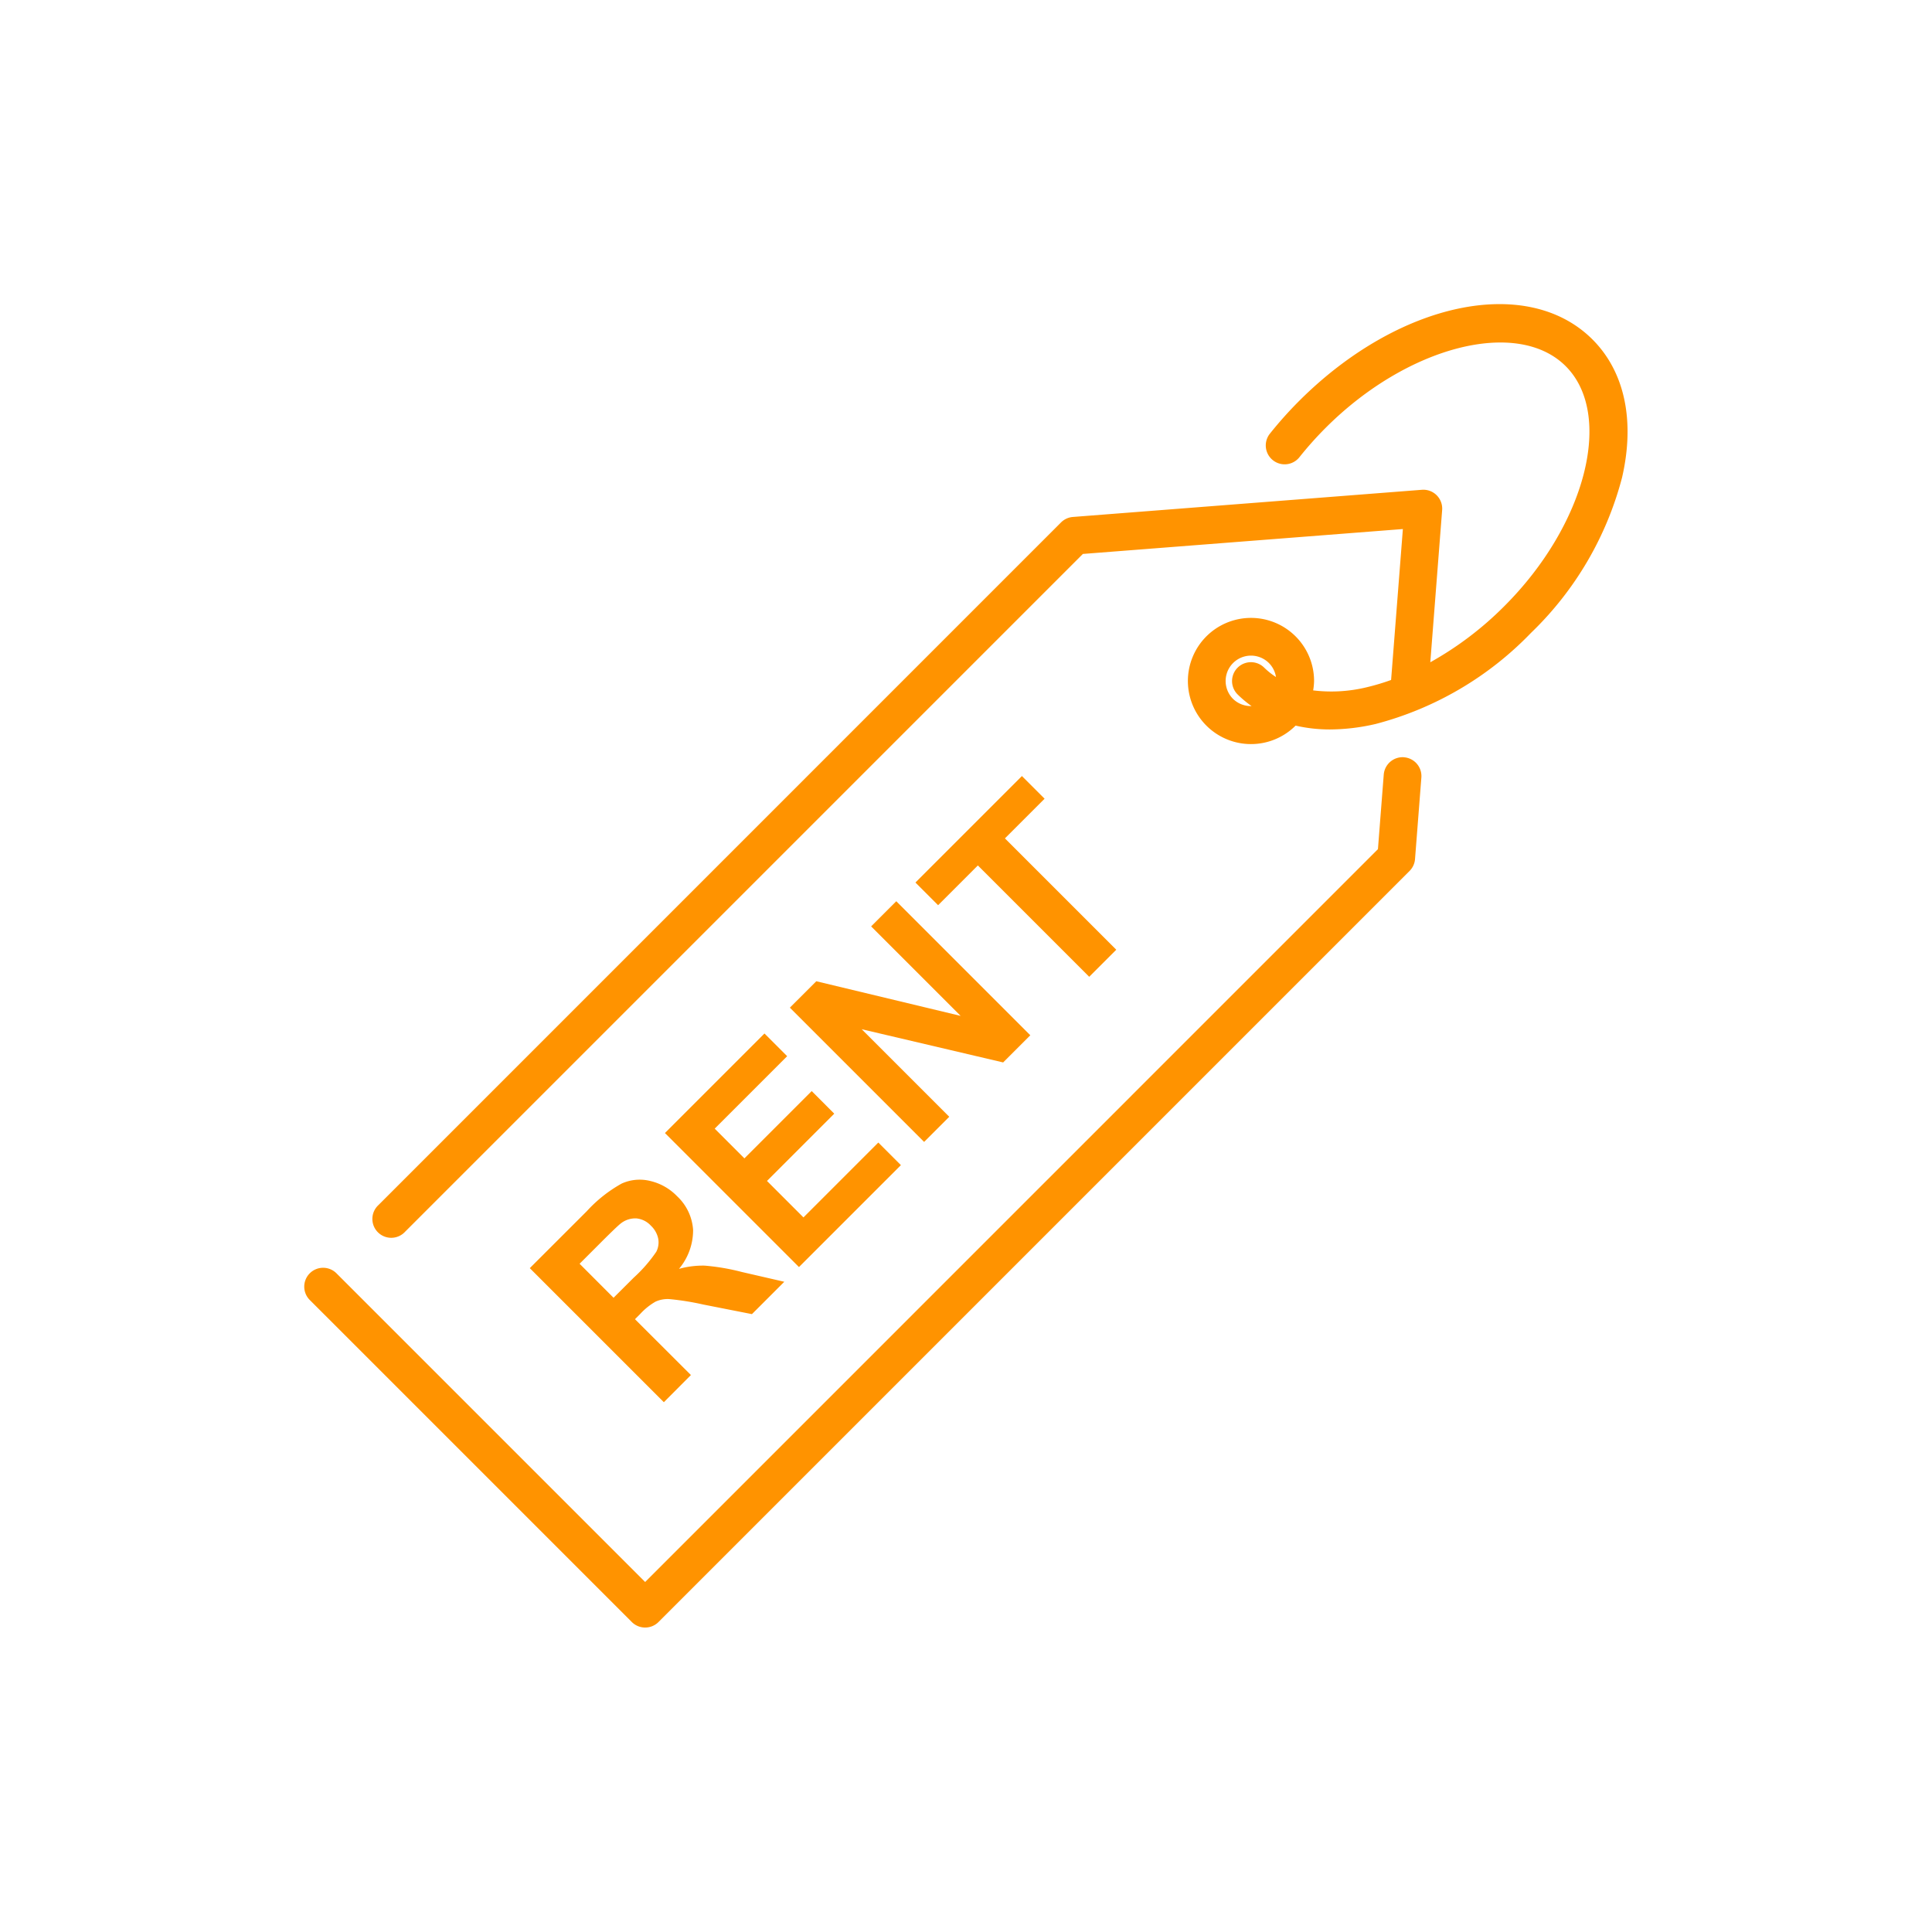 <svg xmlns="http://www.w3.org/2000/svg" viewBox="0 0 128 128" width="512" height="512" fill="#ff9300"><path d="M41.184 78.416a9.134 9.134 0 0 0-2.308 1.829L35.1 84.018l8.882 8.882 1.793-1.8-3.707-3.7.363-.363a4.184 4.184 0 0 1 1-.8 1.947 1.947 0 0 1 .909-.169 17.713 17.713 0 0 1 2.25.36l3.228.636 2.144-2.144-2.816-.648a14.316 14.316 0 0 0-2.462-.421 5.914 5.914 0 0 0-1.7.215 3.99 3.99 0 0 0 .936-2.577 3.352 3.352 0 0 0-1.063-2.238 3.617 3.617 0 0 0-1.787-1.011 2.885 2.885 0 0 0-1.886.176zm2.423 3.64a1.366 1.366 0 0 1-.127.878 9.685 9.685 0 0 1-1.5 1.72l-1.33 1.326-2.25-2.253 1.4-1.4q1.1-1.1 1.338-1.278a1.552 1.552 0 0 1 1.024-.327 1.505 1.505 0 0 1 .963.484 1.636 1.636 0 0 1 .482.849zm7.03-13.573l-6.583 6.583 8.88 8.88 6.753-6.753-1.496-1.496-4.96 4.96-2.416-2.416 4.457-4.458-1.495-1.496-4.458 4.458-1.968-1.97 4.8-4.8-1.502-1.502zm1.708-1.708l8.88 8.88 1.666-1.666-5.8-5.8 9.37 2.2 1.8-1.8-8.88-8.88-1.666 1.666 5.93 5.93-9.563-2.295-1.745 1.744zm15.36-15.36L60.65 58.47l1.502 1.502 2.634-2.634 7.377 7.377 1.793-1.793-7.377-7.377 2.628-2.628-1.502-1.502zM93.02 50.17a1.253 1.253 0 0 0-1.343 1.149l-.385 4.94-48.55 48.552-20.436-20.436a1.25 1.25 0 1 0-1.767 1.768l21.32 21.32a1.25 1.25 0 0 0 1.768 0l49.76-49.76a1.249 1.249 0 0 0 .362-.787l.42-5.4a1.25 1.25 0 0 0-1.15-1.344zm12.488-27.678c-4.306-4.307-12.845-2.52-19.44 4.075a26.066 26.066 0 0 0-1.941 2.173 1.251 1.251 0 0 0 1.956 1.56 23.269 23.269 0 0 1 1.752-1.962c5.415-5.414 12.7-7.28 15.9-4.075s1.34 10.5-4.074 15.9a22.039 22.039 0 0 1-4.9 3.714l.785-10.084a1.25 1.25 0 0 0-1.343-1.343l-23.12 1.8a1.247 1.247 0 0 0-.787.362l-45.22 45.224a1.25 1.25 0 1 0 1.768 1.764l44.9-44.9 21.2-1.65-.78 10a14.664 14.664 0 0 1-1.577.473A9.921 9.921 0 0 1 87 45.74a4.208 4.208 0 0 0 .061-.623 4.18 4.18 0 1 0-1.225 2.957 10.145 10.145 0 0 0 2.268.254 13.591 13.591 0 0 0 3.046-.365 22.02 22.02 0 0 0 10.282-6.032 22.01 22.01 0 0 0 6.031-10.283c.872-3.772.177-7.024-1.955-9.156zM81.694 46.305a1.68 1.68 0 0 1 2.376-2.376 1.663 1.663 0 0 1 .466.925 4.9 4.9 0 0 1-.775-.616 1.25 1.25 0 0 0-1.768 1.768 7.451 7.451 0 0 0 .924.772 1.683 1.683 0 0 1-1.223-.473z"/></svg>